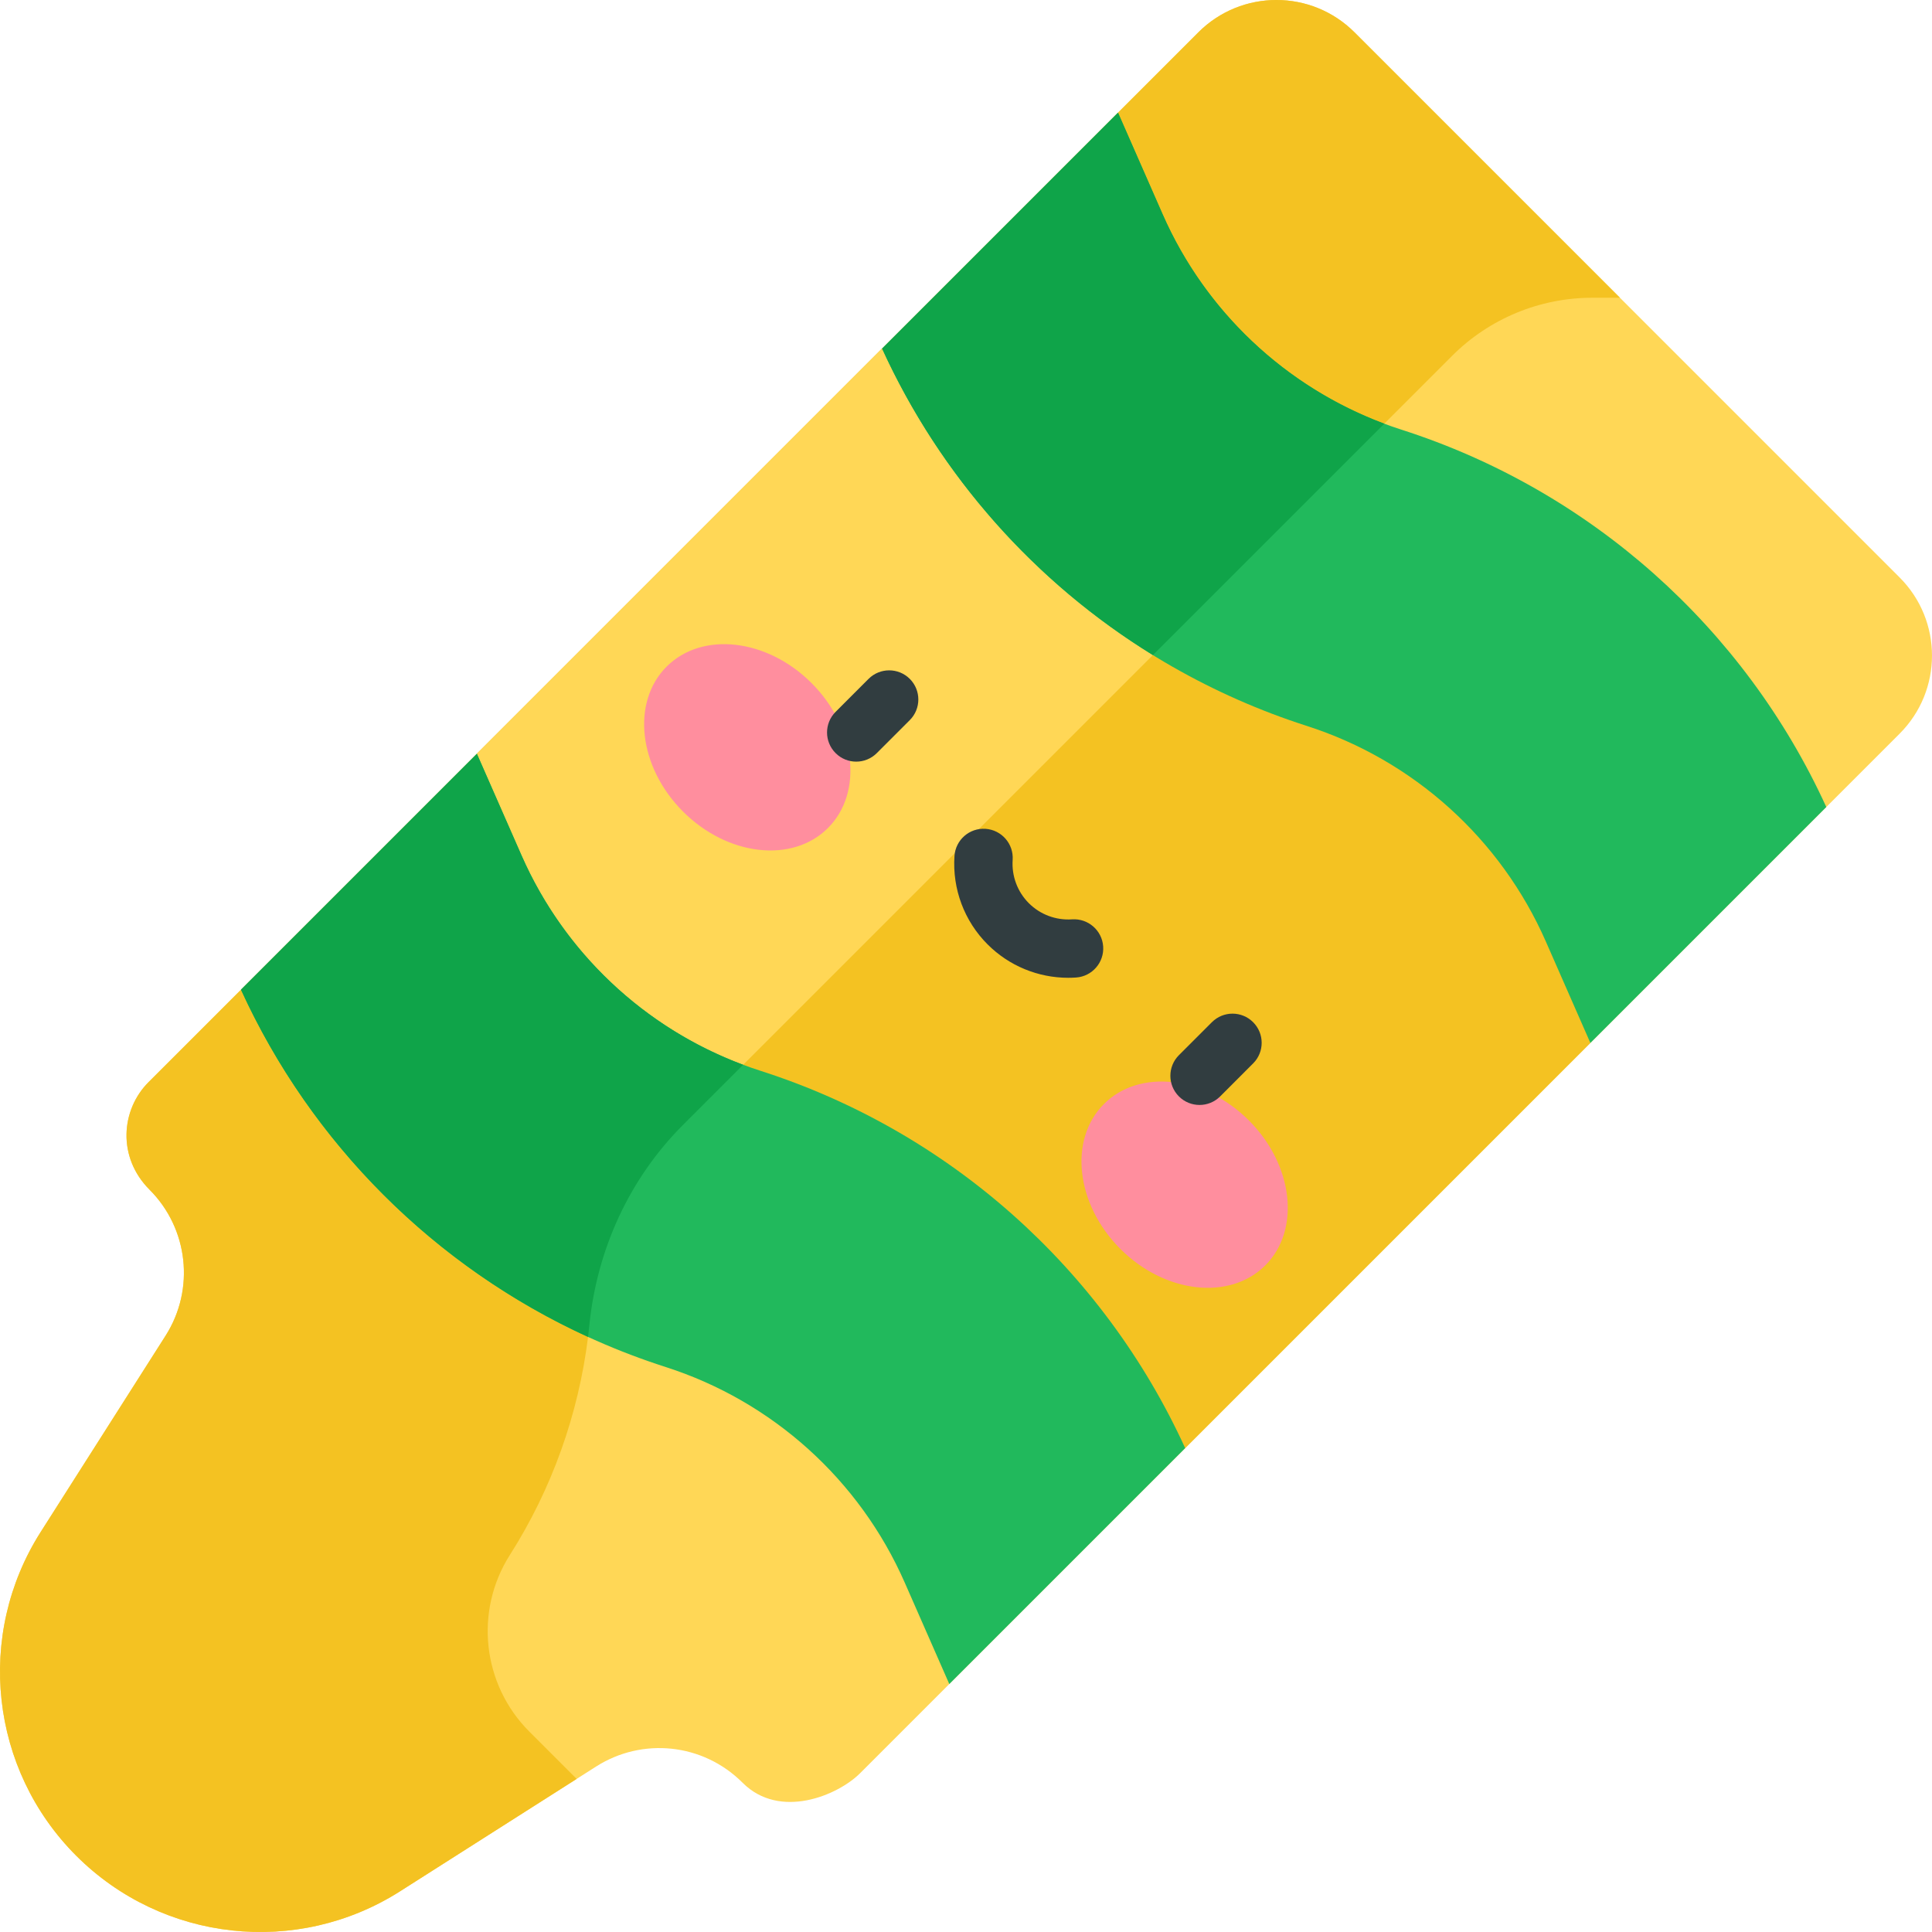 <svg width="80" height="80" viewBox="0 0 80 80" fill="none" xmlns="http://www.w3.org/2000/svg">
<path d="M78.66 23.912L64.245 9.496L56.088 1.339C54.302 -0.447 51.407 -0.447 49.62 1.339C47.956 3.004 7.836 43.124 6.153 44.806C4.998 45.962 4.856 47.925 6.191 49.261C7.803 50.873 8.079 53.388 6.855 55.31L1.685 63.435C-1.027 67.697 -0.415 73.271 3.157 76.843C6.729 80.415 12.303 81.027 16.565 78.315L24.689 73.145C26.582 71.94 29.098 72.167 30.753 73.823C32.289 75.359 34.694 74.346 35.618 73.422C35.743 73.296 74.101 34.939 74.252 34.788L78.66 30.379C80.446 28.593 80.446 25.698 78.66 23.912Z" fill="#FFD756"/>
<path d="M56.088 1.339C54.302 -0.447 51.407 -0.447 49.62 1.339C48.182 2.778 15.986 34.974 13.262 37.698L6.153 44.806C4.998 45.962 4.856 47.925 6.191 49.261C7.803 50.873 8.079 53.388 6.855 55.31L1.685 63.435C-1.027 67.697 -0.415 73.271 3.157 76.843C6.729 80.415 12.303 81.027 16.565 78.315L23.878 73.661L21.918 71.701C19.968 69.752 19.634 66.71 21.114 64.385C22.856 61.648 23.954 58.553 24.35 55.359C24.356 55.309 24.394 54.969 24.404 54.87C24.721 51.741 26.058 48.804 28.282 46.581C29.607 45.255 59.336 15.526 60.129 14.734C61.668 13.194 63.756 12.329 65.933 12.329H67.078L56.088 1.339Z" fill="#F4C222"/>
<path d="M36.524 14.435L19.746 31.213L26.185 53.525L49.075 59.964L65.853 43.186L59.414 20.873L36.524 14.435Z" fill="#F4C222"/>
<path d="M25.219 25.742L19.748 31.213L25.419 50.864C26.084 49.276 27.045 47.818 28.282 46.581C29.283 45.58 46.477 28.386 55.181 19.682L36.526 14.435C32.838 18.123 28.846 22.115 25.219 25.742Z" fill="#FFD756"/>
<path d="M31.494 44.341C27.069 42.922 23.459 39.668 21.592 35.413L19.747 31.213C15.895 35.065 12.441 38.519 9.979 40.981C13.377 48.419 19.761 54.101 27.56 56.604C31.985 58.022 35.594 61.276 37.463 65.531L39.308 69.732C41.751 67.288 45.21 63.83 49.076 59.964C45.677 52.525 39.294 46.842 31.494 44.341Z" fill="#21B95C"/>
<path d="M30.772 44.09C26.677 42.561 23.356 39.434 21.592 35.413L19.747 31.213L9.979 40.981C12.898 47.37 18.021 52.463 24.35 55.359C24.37 55.197 24.387 55.032 24.404 54.87C24.72 51.741 26.057 48.804 28.281 46.581C28.954 45.908 29.772 45.09 30.772 44.09Z" fill="#0FA449"/>
<path d="M75.623 33.417C72.224 25.978 65.841 20.298 58.041 17.795C53.616 16.375 50.006 13.122 48.138 8.866L46.294 4.667C43.912 7.049 40.443 10.518 36.525 14.435C39.923 21.872 46.308 27.555 54.107 30.057C58.532 31.477 62.141 34.73 64.01 38.986L65.854 43.186C69.799 39.241 73.278 35.763 75.623 33.417Z" fill="#21B95C"/>
<path d="M48.14 8.866L46.296 4.667C46.289 4.673 46.282 4.681 46.275 4.687C37.674 13.288 45.149 5.813 36.527 14.435C38.943 19.723 42.869 24.124 47.739 27.125L48.479 26.386L57.321 17.544C53.226 16.014 49.905 12.888 48.14 8.866Z" fill="#0FA449"/>
<path d="M27.602 27.604C26.133 29.073 26.437 31.76 28.282 33.605C30.128 35.451 32.815 35.755 34.284 34.286C35.754 32.816 35.449 30.129 33.604 28.284C31.759 26.439 29.072 26.134 27.602 27.604Z" fill="#FF8E9E"/>
<path d="M51.713 46.394C49.868 44.549 47.181 44.245 45.712 45.714C44.242 47.183 44.547 49.87 46.392 51.716C48.237 53.561 50.924 53.865 52.394 52.396C53.863 50.927 53.559 48.239 51.713 46.394Z" fill="#FF8E9E"/>
<path d="M35.965 28.111L34.6 29.477C34.128 29.948 34.128 30.713 34.6 31.184C34.835 31.42 35.144 31.538 35.453 31.538C35.762 31.538 36.071 31.42 36.307 31.184L37.673 29.818C38.144 29.347 38.144 28.582 37.673 28.111C37.201 27.64 36.437 27.64 35.965 28.111Z" fill="#313D40"/>
<path d="M51.889 42.327C51.418 41.855 50.654 41.855 50.182 42.327L48.816 43.693C48.345 44.164 48.345 44.929 48.816 45.4C49.052 45.636 49.361 45.754 49.67 45.754C49.979 45.754 50.288 45.636 50.524 45.4L51.889 44.034C52.361 43.563 52.361 42.798 51.889 42.327Z" fill="#313D40"/>
<path d="M44.392 38.068C43.726 38.114 43.072 37.87 42.601 37.398C42.13 36.927 41.886 36.274 41.932 35.607C41.977 34.942 41.475 34.366 40.81 34.32C40.145 34.274 39.569 34.776 39.523 35.442C39.429 36.805 39.929 38.141 40.894 39.105C41.782 39.994 42.984 40.488 44.233 40.488C44.341 40.488 44.449 40.484 44.558 40.477C45.223 40.431 45.725 39.855 45.68 39.19C45.634 38.524 45.056 38.024 44.392 38.068Z" fill="#313D40"/>
</svg>
